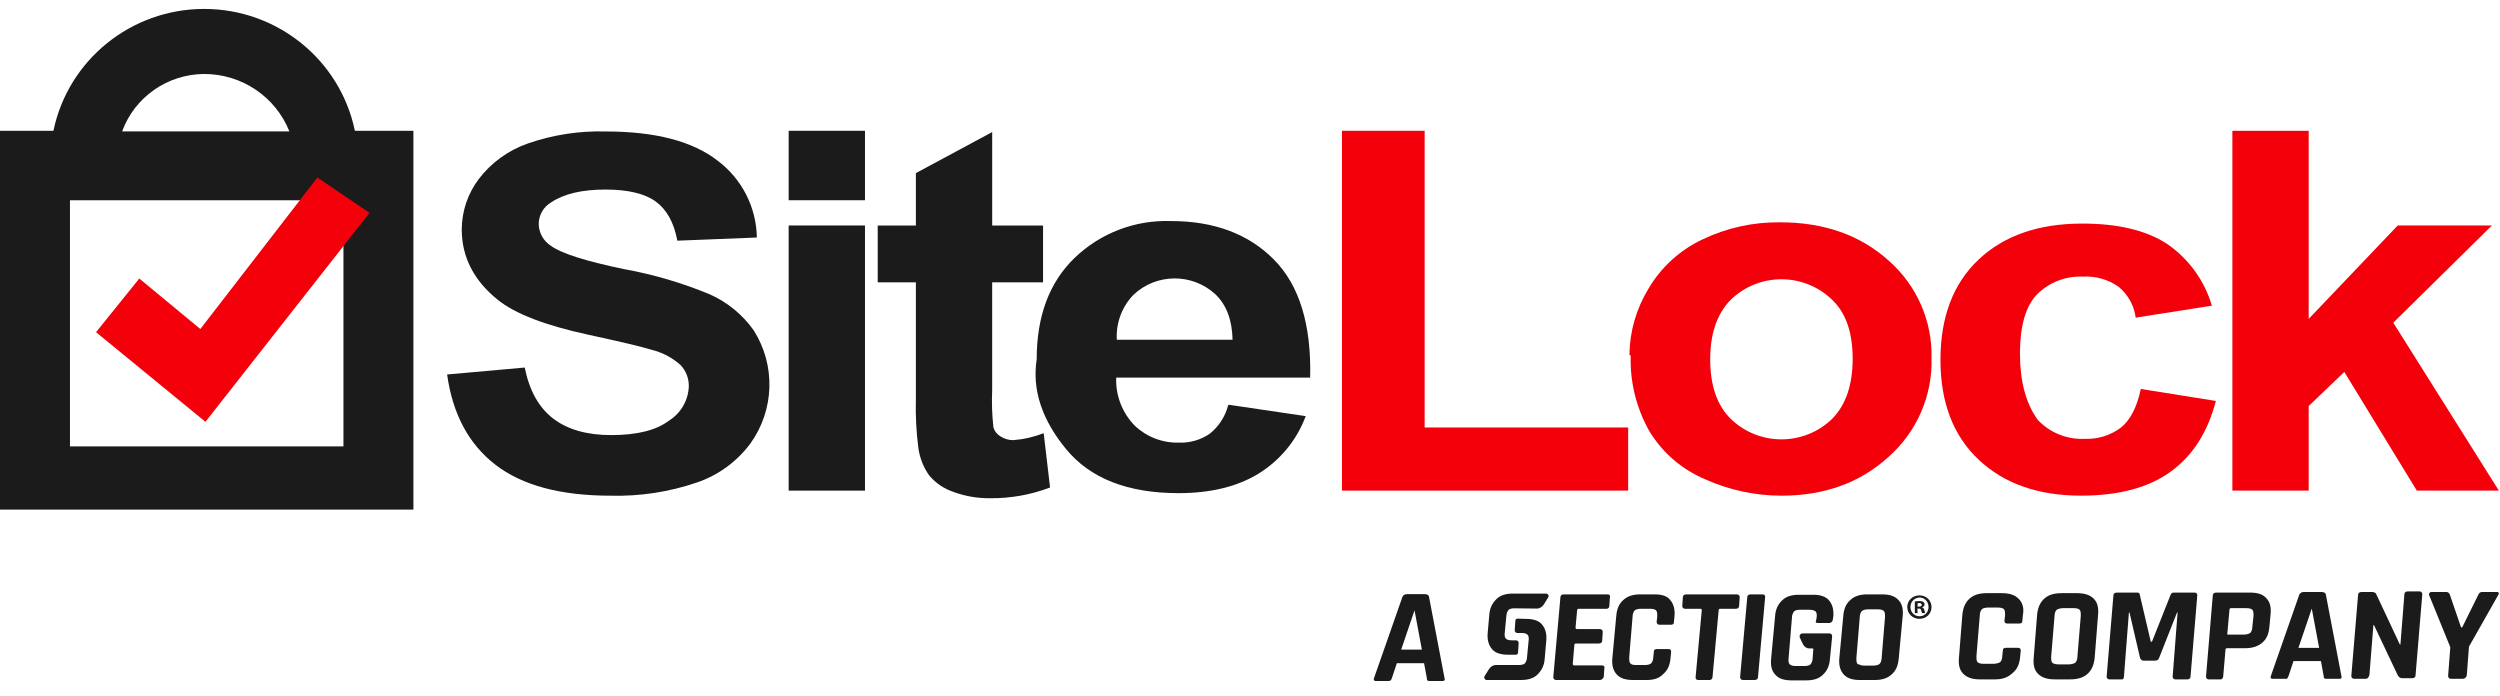 <svg width="140" height="39" viewBox="0 0 140 39" fill="none" xmlns="http://www.w3.org/2000/svg">
<path d="M79.213 34.18L78.467 36.378H79.625L79.213 34.18ZM77.778 38.135H77.032C76.943 38.135 76.91 38.069 76.943 37.98L78.535 33.428C78.568 33.34 78.657 33.273 78.78 33.273H79.803C79.926 33.273 80.026 33.339 80.026 33.428L80.895 37.98C80.928 38.069 80.895 38.135 80.806 38.135H80.06C79.993 38.135 79.971 38.135 79.938 38.102C79.904 38.069 79.904 38.036 79.904 37.98L79.748 37.141H78.223L77.944 37.98C77.911 38.046 77.911 38.069 77.878 38.102C77.878 38.102 77.811 38.135 77.778 38.135Z" fill="#1B1B1B"/>
<path d="M111.727 38.045H110.881C110.481 38.045 110.169 37.957 109.946 37.736C109.723 37.515 109.668 37.206 109.701 36.841L109.89 34.454C109.924 34.056 110.046 33.747 110.291 33.526C110.536 33.305 110.848 33.217 111.259 33.217H112.105C112.506 33.217 112.817 33.305 113.04 33.526C113.263 33.747 113.352 34.056 113.285 34.42L113.252 34.763C113.252 34.885 113.185 34.918 113.063 34.918H112.406C112.284 34.918 112.25 34.852 112.25 34.763L112.284 34.454C112.284 34.3 112.284 34.178 112.217 34.111C112.15 34.045 112.028 34.023 111.872 34.023H111.338C111.182 34.023 111.059 34.056 110.992 34.111C110.926 34.177 110.87 34.299 110.87 34.454L110.681 36.741C110.681 36.896 110.681 37.017 110.748 37.084C110.814 37.15 110.937 37.172 111.093 37.172H111.627C111.783 37.172 111.905 37.139 112.005 37.084C112.072 37.018 112.127 36.896 112.127 36.741L112.161 36.432C112.161 36.31 112.228 36.277 112.35 36.277H113.006C113.129 36.277 113.162 36.343 113.162 36.432L113.129 36.775C113.096 37.172 112.973 37.46 112.728 37.669C112.439 37.946 112.128 38.045 111.727 38.045Z" fill="#1B1B1B"/>
<path d="M115.278 37.206H115.834C115.991 37.206 116.113 37.172 116.213 37.117C116.279 37.05 116.335 36.929 116.335 36.774L116.524 34.487C116.524 34.333 116.524 34.211 116.457 34.144C116.391 34.078 116.268 34.056 116.112 34.056H115.556C115.4 34.056 115.278 34.089 115.177 34.144C115.11 34.211 115.055 34.332 115.055 34.487L114.866 36.774C114.866 36.929 114.866 37.05 114.932 37.117C114.999 37.172 115.122 37.206 115.278 37.206ZM115.935 38.045H115.067C114.666 38.045 114.354 37.957 114.131 37.736C113.909 37.515 113.853 37.206 113.887 36.841L114.076 34.454C114.109 34.056 114.232 33.747 114.477 33.526C114.722 33.305 115.033 33.217 115.445 33.217H116.313C116.714 33.217 117.025 33.305 117.248 33.526C117.471 33.747 117.526 34.056 117.493 34.42L117.304 36.807C117.271 37.205 117.148 37.514 116.903 37.735C116.68 37.946 116.335 38.045 115.935 38.045Z" fill="#1B1B1B"/>
<path d="M121.734 33.185H122.892C123.014 33.185 123.048 33.252 123.048 33.34L122.669 37.892C122.669 37.98 122.602 38.047 122.48 38.047H121.823C121.734 38.047 121.668 37.981 121.668 37.892L121.946 34.301H121.913L120.911 36.842C120.878 36.931 120.822 36.996 120.688 36.996H120.031C119.942 36.996 119.876 36.931 119.842 36.842L119.252 34.301H119.219L118.941 37.892C118.941 37.958 118.907 37.98 118.907 38.014C118.874 38.047 118.841 38.047 118.785 38.047H118.128C118.039 38.047 117.972 37.981 117.972 37.892L118.351 33.34C118.351 33.252 118.417 33.185 118.54 33.185H119.698C119.765 33.185 119.82 33.218 119.82 33.274L120.444 35.936H120.51L121.568 33.274C121.612 33.219 121.634 33.185 121.734 33.185Z" fill="#1B1B1B"/>
<path d="M124.784 35.539H125.63C125.786 35.539 125.908 35.506 126.008 35.451C126.075 35.385 126.13 35.263 126.13 35.108L126.197 34.489C126.197 34.334 126.197 34.213 126.13 34.146C126.064 34.08 125.941 34.057 125.785 34.057H124.939C124.873 34.057 124.85 34.091 124.85 34.146L124.728 35.505C124.694 35.506 124.728 35.539 124.784 35.539ZM124.35 38.047H123.693C123.604 38.047 123.537 37.981 123.537 37.892L123.916 33.34C123.916 33.252 123.982 33.185 124.105 33.185H126.008C126.409 33.185 126.72 33.274 126.909 33.495C127.132 33.716 127.188 34.025 127.154 34.389L127.087 35.096C127.054 35.494 126.932 35.781 126.687 35.991C126.442 36.201 126.13 36.3 125.718 36.3H124.717C124.65 36.3 124.627 36.334 124.627 36.389L124.505 37.814C124.505 37.981 124.439 38.047 124.35 38.047Z" fill="#1B1B1B"/>
<path d="M129.459 34.081L128.713 36.279H129.871L129.459 34.081ZM128.001 38.014H127.256C127.166 38.014 127.133 37.947 127.166 37.859L128.758 33.307C128.792 33.219 128.881 33.152 129.003 33.152H130.027C130.15 33.152 130.25 33.219 130.25 33.307L131.119 37.859C131.152 37.947 131.119 38.014 131.029 38.014H130.284C130.217 38.014 130.195 38.014 130.161 37.98C130.127 37.947 130.127 37.914 130.127 37.859L129.972 37.019H128.436L128.158 37.859C128.124 37.925 128.124 37.947 128.091 37.98C128.09 38.014 128.057 38.014 128.001 38.014Z" fill="#1B1B1B"/>
<path d="M132.487 38.013H131.83C131.741 38.013 131.674 37.947 131.674 37.859L132.053 33.307C132.053 33.219 132.12 33.152 132.242 33.152H132.832C132.921 33.152 133.021 33.185 133.055 33.241L134.391 36.091H134.424L134.647 33.274C134.647 33.185 134.714 33.119 134.836 33.119H135.493C135.582 33.119 135.649 33.185 135.649 33.274L135.27 37.826C135.27 37.914 135.203 37.98 135.081 37.98H134.524C134.402 37.98 134.335 37.914 134.279 37.826L132.944 35.008H132.91L132.688 37.793C132.643 37.947 132.576 38.013 132.487 38.013Z" fill="#1B1B1B"/>
<path d="M137.907 38.013H137.25C137.161 38.013 137.094 37.947 137.094 37.858L137.217 36.245L136.037 33.34C136.004 33.307 136.037 33.252 136.037 33.219C136.07 33.185 136.103 33.152 136.159 33.152H137.005C137.094 33.152 137.161 33.219 137.194 33.307L137.817 35.13H137.884L138.785 33.307C138.819 33.219 138.908 33.152 138.974 33.152H139.82C139.887 33.152 139.909 33.152 139.909 33.185C139.943 33.219 139.943 33.252 139.909 33.307L138.262 36.213L138.14 37.826C138.096 37.947 138.029 38.013 137.907 38.013Z" fill="#1B1B1B"/>
<path d="M86.07 34.08C86.226 34.08 86.349 33.992 86.449 33.859L86.694 33.461C86.76 33.373 86.694 33.24 86.572 33.24H85.514H85.046H84.735C84.334 33.24 84.022 33.329 83.799 33.549C83.577 33.771 83.421 34.047 83.399 34.444L83.309 35.46C83.276 35.858 83.377 36.145 83.555 36.355C83.743 36.576 84.056 36.664 84.456 36.664H84.89C84.979 36.664 85.012 36.598 85.012 36.509L85.046 36.012C85.046 35.923 84.979 35.857 84.89 35.857H84.645C84.489 35.857 84.4 35.824 84.333 35.769C84.267 35.703 84.245 35.581 84.267 35.426L84.356 34.498C84.356 34.343 84.422 34.222 84.478 34.155C84.545 34.089 84.668 34.066 84.824 34.066L86.07 34.08Z" fill="#1B1B1B"/>
<path d="M84.98 34.643C84.89 34.643 84.857 34.709 84.857 34.797L84.824 35.294C84.824 35.383 84.89 35.449 84.98 35.449H85.224C85.38 35.449 85.469 35.482 85.535 35.538C85.603 35.593 85.625 35.725 85.603 35.88L85.513 36.809C85.513 36.963 85.447 37.085 85.391 37.151C85.324 37.217 85.202 37.24 85.045 37.24H84.856H84.545H83.766C83.61 37.24 83.487 37.328 83.387 37.461L83.142 37.859C83.076 37.947 83.142 38.08 83.264 38.08H84.355H84.823H85.168C85.569 38.08 85.88 37.992 86.103 37.771C86.326 37.55 86.481 37.273 86.504 36.876L86.593 35.86C86.626 35.462 86.526 35.175 86.348 34.966C86.159 34.745 85.847 34.657 85.447 34.657L84.98 34.643Z" fill="#1B1B1B"/>
<path d="M89.599 38.08H87.139C87.05 38.08 86.983 38.014 86.983 37.925L87.384 33.44C87.384 33.351 87.451 33.285 87.573 33.285H90.033C90.122 33.285 90.189 33.351 90.156 33.44L90.122 33.937C90.122 34.025 90.056 34.092 89.967 34.092H88.409C88.342 34.092 88.319 34.125 88.319 34.18L88.231 35.141C88.231 35.207 88.264 35.229 88.319 35.229H89.6C89.688 35.229 89.755 35.296 89.755 35.385L89.722 35.881C89.722 35.97 89.656 36.036 89.533 36.036H88.253C88.186 36.036 88.164 36.069 88.164 36.124L88.075 37.174C88.075 37.241 88.108 37.263 88.164 37.263H89.722C89.811 37.263 89.878 37.329 89.844 37.417L89.811 37.914C89.755 38.013 89.688 38.08 89.599 38.08Z" fill="#1B1B1B"/>
<path d="M92.248 38.079H91.435C91.035 38.079 90.745 37.991 90.534 37.77C90.345 37.549 90.256 37.273 90.289 36.876L90.512 34.489C90.545 34.091 90.668 33.804 90.913 33.594C91.158 33.373 91.469 33.285 91.848 33.285H92.66C93.061 33.285 93.35 33.373 93.528 33.594C93.717 33.816 93.807 34.125 93.773 34.489L93.74 34.832C93.74 34.953 93.674 34.986 93.551 34.986H92.928C92.839 34.986 92.772 34.92 92.772 34.832L92.805 34.523C92.805 34.368 92.805 34.246 92.739 34.18C92.672 34.114 92.549 34.091 92.393 34.091H91.893C91.736 34.091 91.614 34.125 91.547 34.18C91.481 34.246 91.425 34.367 91.425 34.523L91.236 36.809C91.236 36.964 91.236 37.086 91.302 37.152C91.369 37.218 91.458 37.241 91.614 37.241H92.115C92.271 37.241 92.393 37.207 92.46 37.152C92.527 37.086 92.582 36.965 92.582 36.809L92.616 36.5C92.616 36.379 92.683 36.346 92.805 36.346H93.429C93.551 36.346 93.584 36.412 93.584 36.5L93.551 36.843C93.518 37.241 93.395 37.528 93.15 37.738C92.927 37.98 92.615 38.079 92.248 38.079Z" fill="#1B1B1B"/>
<path d="M95.732 38.08H95.109C94.986 38.08 94.953 38.014 94.953 37.926L95.298 34.18C95.298 34.114 95.264 34.092 95.231 34.092H94.363C94.274 34.092 94.207 34.026 94.207 33.937L94.241 33.44C94.241 33.351 94.307 33.285 94.43 33.285H97.268C97.357 33.285 97.424 33.351 97.424 33.44L97.391 33.937C97.391 34.025 97.324 34.092 97.202 34.092H96.334C96.267 34.092 96.245 34.125 96.245 34.18L95.9 37.926C95.888 38.014 95.832 38.08 95.732 38.08Z" fill="#1B1B1B"/>
<path d="M98.848 33.44L98.447 37.925C98.447 38.014 98.38 38.08 98.258 38.08H97.602C97.512 38.08 97.446 38.014 97.446 37.925L97.847 33.44C97.847 33.351 97.914 33.285 98.035 33.285H98.692C98.826 33.285 98.848 33.34 98.848 33.44Z" fill="#1B1B1B"/>
<path d="M104.993 38.08H104.147C103.746 38.08 103.457 37.991 103.246 37.771C103.057 37.549 102.968 37.273 103.001 36.876L103.224 34.489C103.257 34.092 103.38 33.804 103.625 33.594C103.869 33.373 104.181 33.285 104.56 33.285H105.405C105.806 33.285 106.096 33.374 106.307 33.594C106.53 33.816 106.585 34.125 106.552 34.489L106.329 36.876C106.295 37.274 106.173 37.561 105.928 37.771C105.705 37.98 105.393 38.08 104.993 38.08ZM104.369 37.273H104.904C105.06 37.273 105.182 37.24 105.249 37.185C105.316 37.119 105.372 36.997 105.372 36.843L105.561 34.556C105.561 34.401 105.561 34.279 105.494 34.213C105.427 34.147 105.305 34.124 105.149 34.124H104.614C104.459 34.124 104.336 34.158 104.269 34.213C104.202 34.279 104.147 34.4 104.147 34.556L103.958 36.843C103.958 36.997 103.958 37.119 104.024 37.185C104.124 37.207 104.214 37.273 104.369 37.273Z" fill="#1B1B1B"/>
<path d="M101.787 34.887H102.444C102.533 34.887 102.6 34.821 102.633 34.732L102.666 34.511C102.699 34.113 102.6 33.826 102.421 33.616C102.232 33.395 101.92 33.307 101.553 33.307H100.741C100.34 33.307 100.028 33.395 99.805 33.616C99.561 33.837 99.427 34.146 99.405 34.511L99.182 36.898C99.149 37.295 99.216 37.583 99.427 37.792C99.616 38.013 99.928 38.101 100.328 38.101H101.141C101.541 38.101 101.853 38.013 102.076 37.792C102.321 37.571 102.454 37.262 102.477 36.898L102.599 35.66C102.599 35.539 102.566 35.472 102.443 35.472H101.13H100.941C100.818 35.472 100.752 35.594 100.785 35.693L100.974 36.091C101.04 36.213 101.163 36.312 101.319 36.312H101.475C101.542 36.312 101.564 36.345 101.542 36.401L101.508 36.864C101.508 37.02 101.442 37.141 101.386 37.207C101.319 37.273 101.197 37.295 101.04 37.295H100.539C100.384 37.295 100.295 37.262 100.228 37.207C100.161 37.141 100.139 37.02 100.161 36.864L100.35 34.578C100.35 34.423 100.417 34.301 100.473 34.235C100.539 34.168 100.662 34.146 100.818 34.146H101.319C101.475 34.146 101.597 34.179 101.665 34.235C101.732 34.29 101.754 34.422 101.732 34.578L101.698 34.765C101.653 34.832 101.687 34.887 101.787 34.887Z" fill="#1B1B1B"/>
<path d="M107.386 33.97H107.464C107.553 33.97 107.62 33.936 107.62 33.87C107.62 33.815 107.575 33.771 107.475 33.771C107.431 33.771 107.409 33.771 107.386 33.782V33.97ZM107.386 34.335H107.23V33.683C107.285 33.672 107.375 33.661 107.486 33.661C107.609 33.661 107.664 33.683 107.709 33.705C107.742 33.738 107.775 33.782 107.775 33.848C107.775 33.926 107.72 33.981 107.642 34.003V34.014C107.708 34.036 107.742 34.091 107.764 34.168C107.787 34.268 107.798 34.312 107.809 34.334H107.642C107.62 34.312 107.609 34.245 107.586 34.179C107.575 34.102 107.53 34.08 107.452 34.08H107.374L107.386 34.335ZM106.985 33.992C106.985 34.279 107.197 34.511 107.497 34.511C107.787 34.511 107.998 34.279 107.998 33.992C107.998 33.705 107.787 33.461 107.497 33.461C107.197 33.473 106.985 33.705 106.985 33.992ZM108.165 33.992C108.165 34.368 107.876 34.655 107.486 34.655C107.108 34.655 106.807 34.368 106.807 33.992C106.807 33.627 107.108 33.34 107.486 33.34C107.876 33.34 108.165 33.628 108.165 33.992Z" fill="#1B1B1B"/>
<path d="M25.039 20.971L29.384 20.582C29.645 21.878 30.18 22.833 30.987 23.446C31.794 24.058 32.874 24.365 34.228 24.365C35.676 24.365 36.757 24.094 37.469 23.552C38.13 23.134 38.543 22.42 38.573 21.643C38.584 21.198 38.417 20.766 38.11 20.441C37.653 20.033 37.103 19.741 36.507 19.593C35.985 19.428 34.798 19.145 32.946 18.744C30.548 18.226 28.862 17.578 27.888 16.8C26.535 15.716 25.858 14.396 25.858 12.841C25.863 11.82 26.201 10.828 26.82 10.013C27.52 9.101 28.473 8.413 29.562 8.034C30.957 7.55 32.429 7.321 33.907 7.362C36.685 7.362 38.774 7.904 40.175 8.988C41.542 10.011 42.357 11.602 42.384 13.301L37.932 13.478C37.742 12.465 37.338 11.734 36.721 11.286C36.104 10.839 35.166 10.615 33.908 10.615C32.602 10.615 31.593 10.85 30.881 11.322C30.436 11.576 30.164 12.049 30.168 12.559C30.182 13.045 30.434 13.495 30.845 13.761C31.415 14.185 32.781 14.621 34.941 15.069C36.59 15.368 38.203 15.841 39.749 16.483C40.736 16.924 41.585 17.619 42.207 18.498C43.444 20.448 43.373 22.947 42.029 24.826C41.279 25.841 40.236 26.606 39.037 27.017C37.48 27.55 35.839 27.802 34.193 27.759C31.391 27.759 29.242 27.182 27.746 26.027C26.25 24.872 25.347 23.187 25.039 20.971Z" fill="#1B1B1B"/>
<path d="M44.165 12.627H48.439V27.475H44.165V12.627ZM44.165 7.324H48.439V11.213H44.165V7.324Z" fill="#1B1B1B"/>
<path d="M58.411 12.628V15.81H55.562V21.819C55.531 22.527 55.554 23.236 55.633 23.941C55.695 24.149 55.835 24.326 56.025 24.436C56.236 24.575 56.484 24.649 56.737 24.648C57.324 24.604 57.9 24.472 58.447 24.258L58.803 27.299C57.736 27.707 56.599 27.911 55.455 27.9C54.751 27.91 54.05 27.79 53.39 27.546C52.862 27.369 52.393 27.051 52.036 26.627C51.717 26.174 51.509 25.653 51.431 25.107C51.311 24.192 51.264 23.271 51.289 22.349V15.81H49.152V12.628H51.289V9.694L55.563 7.396V12.628H58.411Z" fill="#1B1B1B"/>
<path d="M69.024 19.025C69 17.918 68.679 17.069 68.062 16.48C66.763 15.283 64.748 15.297 63.468 16.515C62.823 17.189 62.487 18.098 62.542 19.025H69.024ZM68.811 22.666L73.12 23.303C72.626 24.636 71.699 25.767 70.485 26.52C69.297 27.25 67.802 27.616 65.997 27.616C63.148 27.616 61.047 26.791 59.693 25.141C58.34 23.491 57.793 21.818 58.055 20.121C58.055 17.694 58.767 15.797 60.191 14.43C61.63 13.05 63.571 12.31 65.57 12.379C67.992 12.379 69.915 13.098 71.339 14.536C72.764 15.973 73.441 18.177 73.369 21.146H62.507C62.469 22.143 62.842 23.113 63.54 23.832C64.208 24.469 65.106 24.814 66.033 24.787C66.641 24.808 67.24 24.634 67.742 24.292C68.25 23.886 68.612 23.328 68.775 22.701" fill="#1B1B1B"/>
<path d="M75.15 27.474V7.324H79.78V23.939H91.177V27.474H75.15Z" fill="#F3000B"/>
<path d="M95.772 20.122C95.772 21.583 96.151 22.691 96.911 23.445C98.492 24.99 101.029 24.99 102.61 23.445C103.37 22.667 103.749 21.547 103.749 20.086C103.749 18.625 103.37 17.529 102.61 16.798C101.029 15.253 98.492 15.253 96.911 16.798C96.152 17.576 95.772 18.684 95.772 20.122ZM91.249 19.874C91.262 18.564 91.631 17.281 92.317 16.162C93.023 14.961 94.078 14 95.344 13.405C96.699 12.758 98.186 12.43 99.689 12.45C102.159 12.45 104.189 13.169 105.78 14.607C107.342 15.986 108.214 17.977 108.166 20.051C108.225 22.148 107.353 24.165 105.78 25.566C104.189 27.027 102.183 27.758 99.76 27.758C98.286 27.757 96.829 27.443 95.487 26.839C94.2 26.297 93.117 25.37 92.388 24.187C91.642 22.886 91.272 21.406 91.319 19.91" fill="#F3000B"/>
<path d="M123.874 17.116L119.599 17.788C119.513 17.11 119.168 16.491 118.638 16.055C118.056 15.65 117.354 15.451 116.644 15.49C115.686 15.449 114.757 15.808 114.079 16.48C113.438 17.139 113.118 18.247 113.118 19.803C113.118 21.358 113.451 22.595 114.115 23.514C114.794 24.235 115.758 24.623 116.75 24.575C117.481 24.604 118.199 24.379 118.78 23.938C119.303 23.514 119.671 22.796 119.885 21.782L124.088 22.453C123.636 24.197 122.793 25.517 121.559 26.412C120.325 27.308 118.65 27.756 116.537 27.756C114.139 27.756 112.227 27.084 110.803 25.741C109.378 24.398 108.666 22.535 108.666 20.155C108.666 17.751 109.378 15.878 110.803 14.534C112.227 13.191 114.163 12.52 116.608 12.52C118.603 12.52 120.182 12.896 121.345 13.651C122.573 14.49 123.466 15.728 123.874 17.15" fill="#F3000B"/>
<path d="M125.013 27.474V7.324H129.287V17.858L134.273 12.627H139.545L134.024 18.071L139.936 27.474H135.342L131.281 20.828L129.287 22.737V27.474H125.013Z" fill="#F3000B"/>
<path d="M19.233 25H3.918V11.214H19.233L19.233 25ZM11.433 4.143C13.538 4.141 15.43 5.417 16.206 7.36H6.838C7.54 5.438 9.374 4.155 11.433 4.143ZM19.874 7.325C19.048 3.351 15.521 0.5 11.433 0.5C7.345 0.5 3.819 3.351 2.992 7.325H0V28.536H23.151V7.325H19.874Z" fill="#1B1B1B"/>
<path d="M17.773 9.941L11.219 18.425L7.8 15.598L5.378 18.602L11.505 23.622L20.693 11.921L17.773 9.941Z" fill="#F3000B"/>
</svg>
